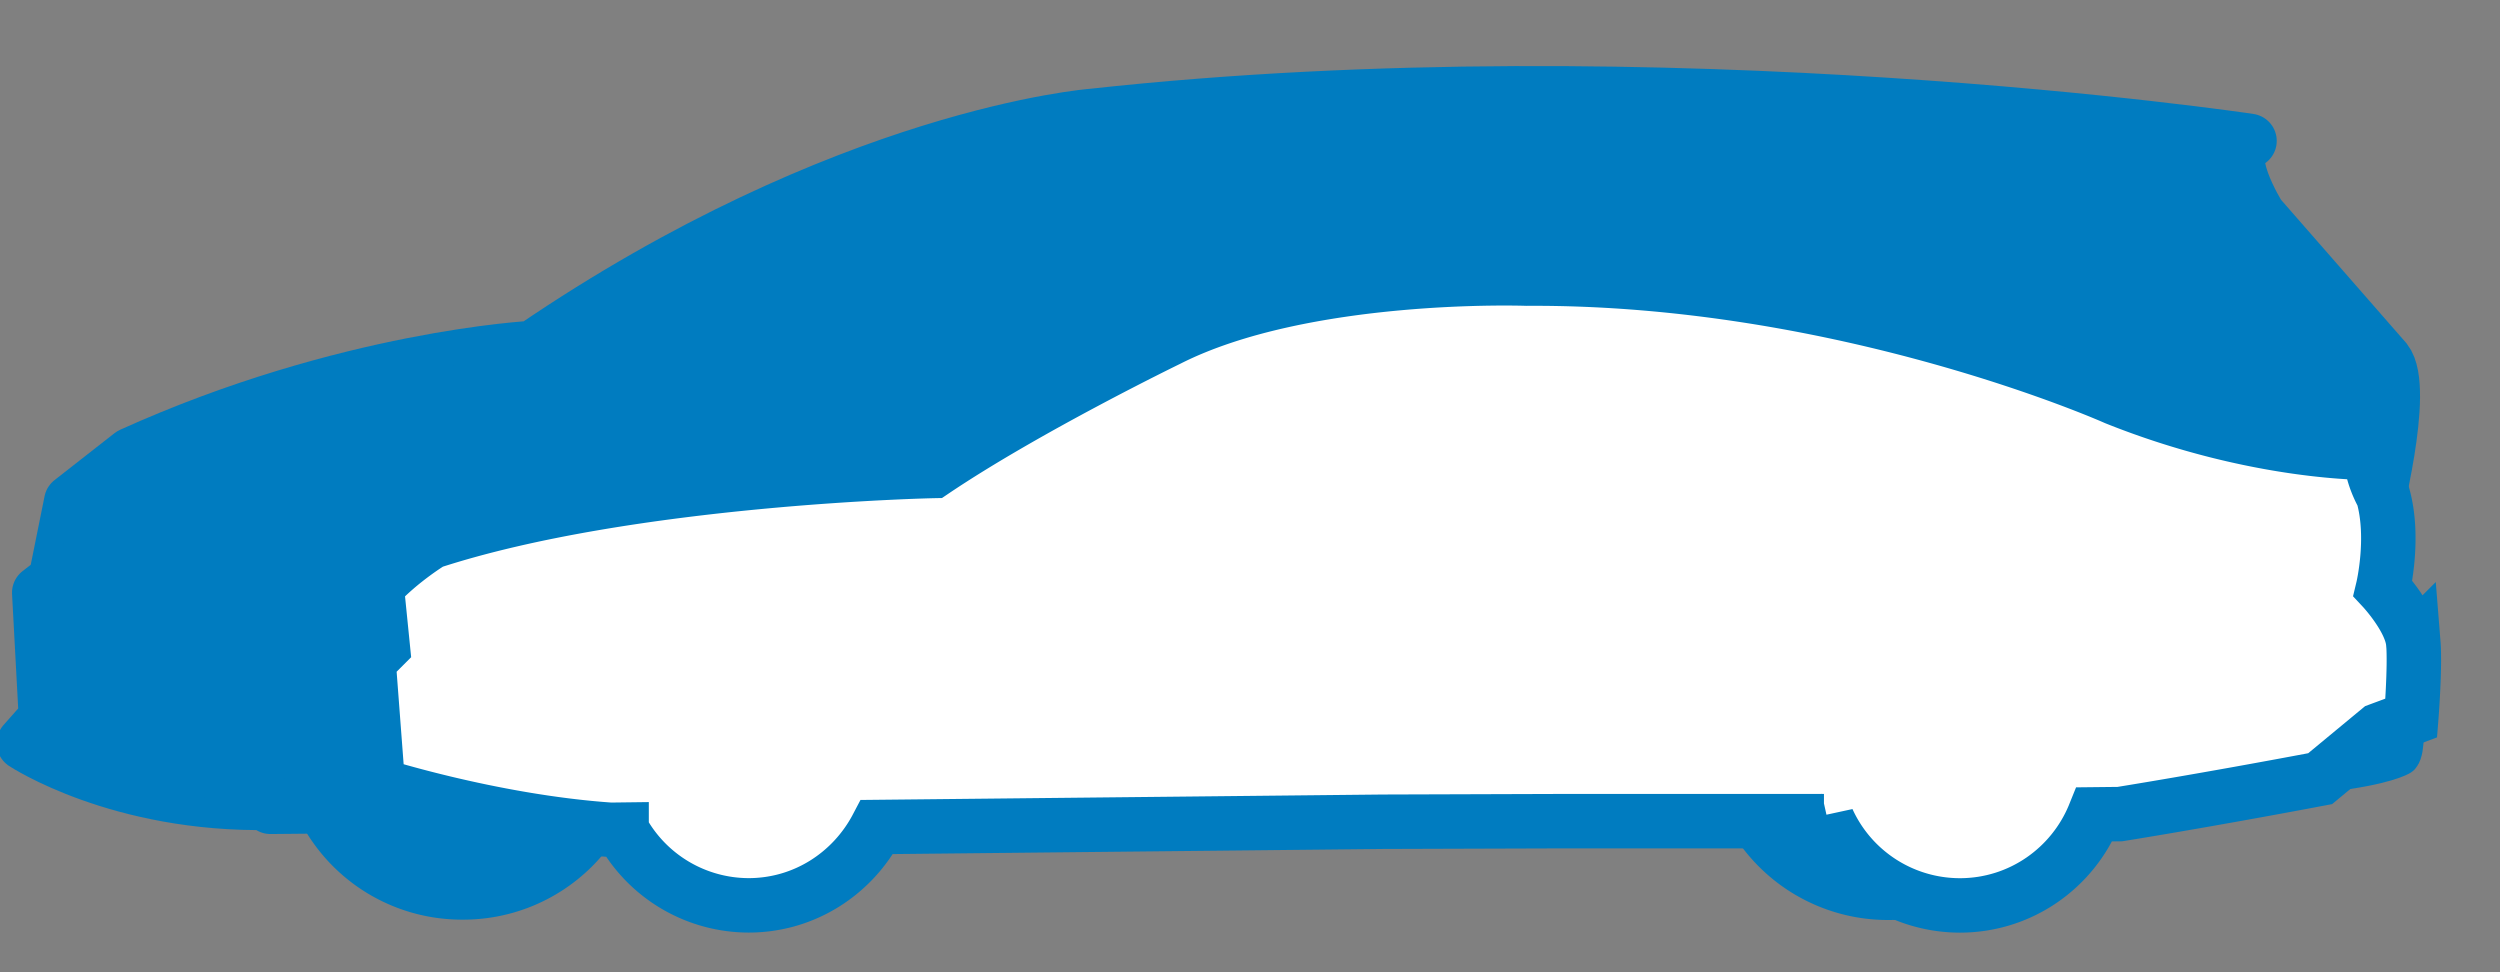 <svg xmlns="http://www.w3.org/2000/svg" width="36" height="14" fill="none" viewBox="0 0 36 14"><rect x="0" y="0" width="36" height="14" fill="#808080" stroke="none"/><path stroke="#007CC0" stroke-linecap="round" stroke-linejoin="round" stroke-width=".784" d="M3.894 11.56c-2.185.044-3.55-.859-3.55-.859l.318-.36-.097-1.807.233-.181.228-1.13.865-.677c3.096-1.4 5.782-1.535 5.782-1.535 4.506-3.072 8.058-3.342 8.058-3.342 8.24-.904 16.662.36 16.662.36-.456.136.136 1.08.136 1.08l1.821 2.083c.32.405-.182 2.317-.182 2.317l.057 1.76.337.347-.085.783-2.906.957-27.677.262"></path><path fill="#007CC0" fill-rule="evenodd" d="m8.044 4.927.768.915 13.423-.945 2.641.365 8.815-.365-.46-.731-1.137.03s-.49-.03-1.382-.64L28.04 1.79l3.962.122 1.75 2.803.707 1.128-.235 1.067L6.477 8.34l-1.69 3.138-1.38.091-2.397-.457-.43-1.462.338-1.828.645-.945 1.505-.853 4.976-1.098Z" clip-rule="evenodd"></path><path fill="#007CC0" fill-rule="evenodd" d="M8.905 10.626a2.234 2.234 0 0 1-2.243 2.225 2.234 2.234 0 0 1-2.244-2.225A2.235 2.235 0 0 1 6.662 8.4c1.239 0 2.243.997 2.243 2.226M29.437 10.631a2.234 2.234 0 0 1-2.242 2.225 2.234 2.234 0 0 1-2.244-2.225 2.235 2.235 0 0 1 2.244-2.225c1.238 0 2.242.996 2.242 2.225" clip-rule="evenodd"></path><path stroke="#007CC0" stroke-linecap="round" stroke-width=".784" d="M8.905 10.626a2.234 2.234 0 0 1-2.243 2.225 2.234 2.234 0 0 1-2.244-2.225A2.235 2.235 0 0 1 6.662 8.4c1.239 0 2.243.997 2.243 2.226ZM29.437 10.631a2.234 2.234 0 0 1-2.242 2.225 2.234 2.234 0 0 1-2.244-2.225 2.235 2.235 0 0 1 2.244-2.225c1.238 0 2.242.996 2.242 2.225Z" clip-rule="evenodd"></path><path fill="#007CC0" fill-rule="evenodd" d="m7.812 5.719.475-1.345 4.43-1.925 4.467-1.053h9.007l4.393.436 2.892 2.397.623.945.068 2.904.31 2.32-2.816.784-15.098.523-9.925-.348L7.812 5.72Z" clip-rule="evenodd"></path><path fill="#007CC0" fill-rule="evenodd" d="m5.569 9.3 2.333-.433.867-.679-2.835.304-.365.808Z" clip-rule="evenodd"></path><path stroke="#00324E" stroke-linecap="round" stroke-width=".784" d="M15.41 7.006s7.349-.317 11.844-.363"></path><path fill="#fff" fill-rule="evenodd" d="M15.144 7.002c.077-.087.133-.055.133-.055l.936-.047c.37-.492-.17-.69-.17-.69s-.417-.13-1.261.61l-.284.232" clip-rule="evenodd"></path><path stroke="#007CC0" stroke-linecap="round" stroke-linejoin="round" stroke-width=".571" d="M15.144 7.002c.077-.087.133-.055.133-.055l.936-.047c.37-.492-.17-.69-.17-.69s-.417-.13-1.261.61l-.284.232"></path><path fill="#fff" fill-rule="evenodd" d="M34.314 8.473s.175-.729 0-1.341c0 0-.18-.303-.175-.612 0 0-1.633.029-3.674-.788 0 0-3.906-1.748-8.483-1.72 0 0-3.206-.116-5.16.875 0 0-2.04.991-3.381 1.895 0 0-4.373.088-7.23 1.02 0 0-.437.263-.787.642l.088.874-.205.205.117 1.544-.087.205s1.703.556 3.455.677l.159-.002a2.087 2.087 0 0 0 1.829 1.09c.806 0 1.498-.46 1.849-1.128l7.286-.076 2.476-.008h3.874l.054-.012a2.093 2.093 0 0 0 1.902 1.225c.88 0 1.63-.543 1.94-1.311l.365-.004s1.193-.19 2.884-.51l.846-.7.221-.082.245-.092s.058-.73.03-1.08c-.03-.35-.438-.786-.438-.786Z" clip-rule="evenodd"></path><path stroke="#007CC0" stroke-linecap="round" stroke-width=".784" d="M34.751 9.26c-.029-.35-.437-.787-.437-.787s.175-.729 0-1.341c0 0-.18-.303-.175-.612 0 0-1.633.029-3.674-.788 0 0-3.906-1.748-8.483-1.72 0 0-3.206-.116-5.16.875 0 0-2.04.991-3.381 1.895 0 0-4.373.088-7.23 1.02 0 0-.437.263-.787.642l.088.874-.205.205.117 1.544-.087.205s1.703.556 3.455.677l.159-.002a2.087 2.087 0 0 0 1.829 1.09c.806 0 1.498-.46 1.849-1.128l7.286-.076 2.476-.008h3.874l.054-.012a2.093 2.093 0 0 0 1.902 1.225c.88 0 1.63-.543 1.94-1.311l.365-.004s1.193-.19 2.884-.51l.846-.7.221-.082.245-.092s.058-.73.03-1.08Z" clip-rule="evenodd"></path><path stroke="#007CC0" stroke-linejoin="round" stroke-width=".571" d="M34.616 10.408s.021.391-.053.476c0 0-.22.138-1.046.233"></path></svg>